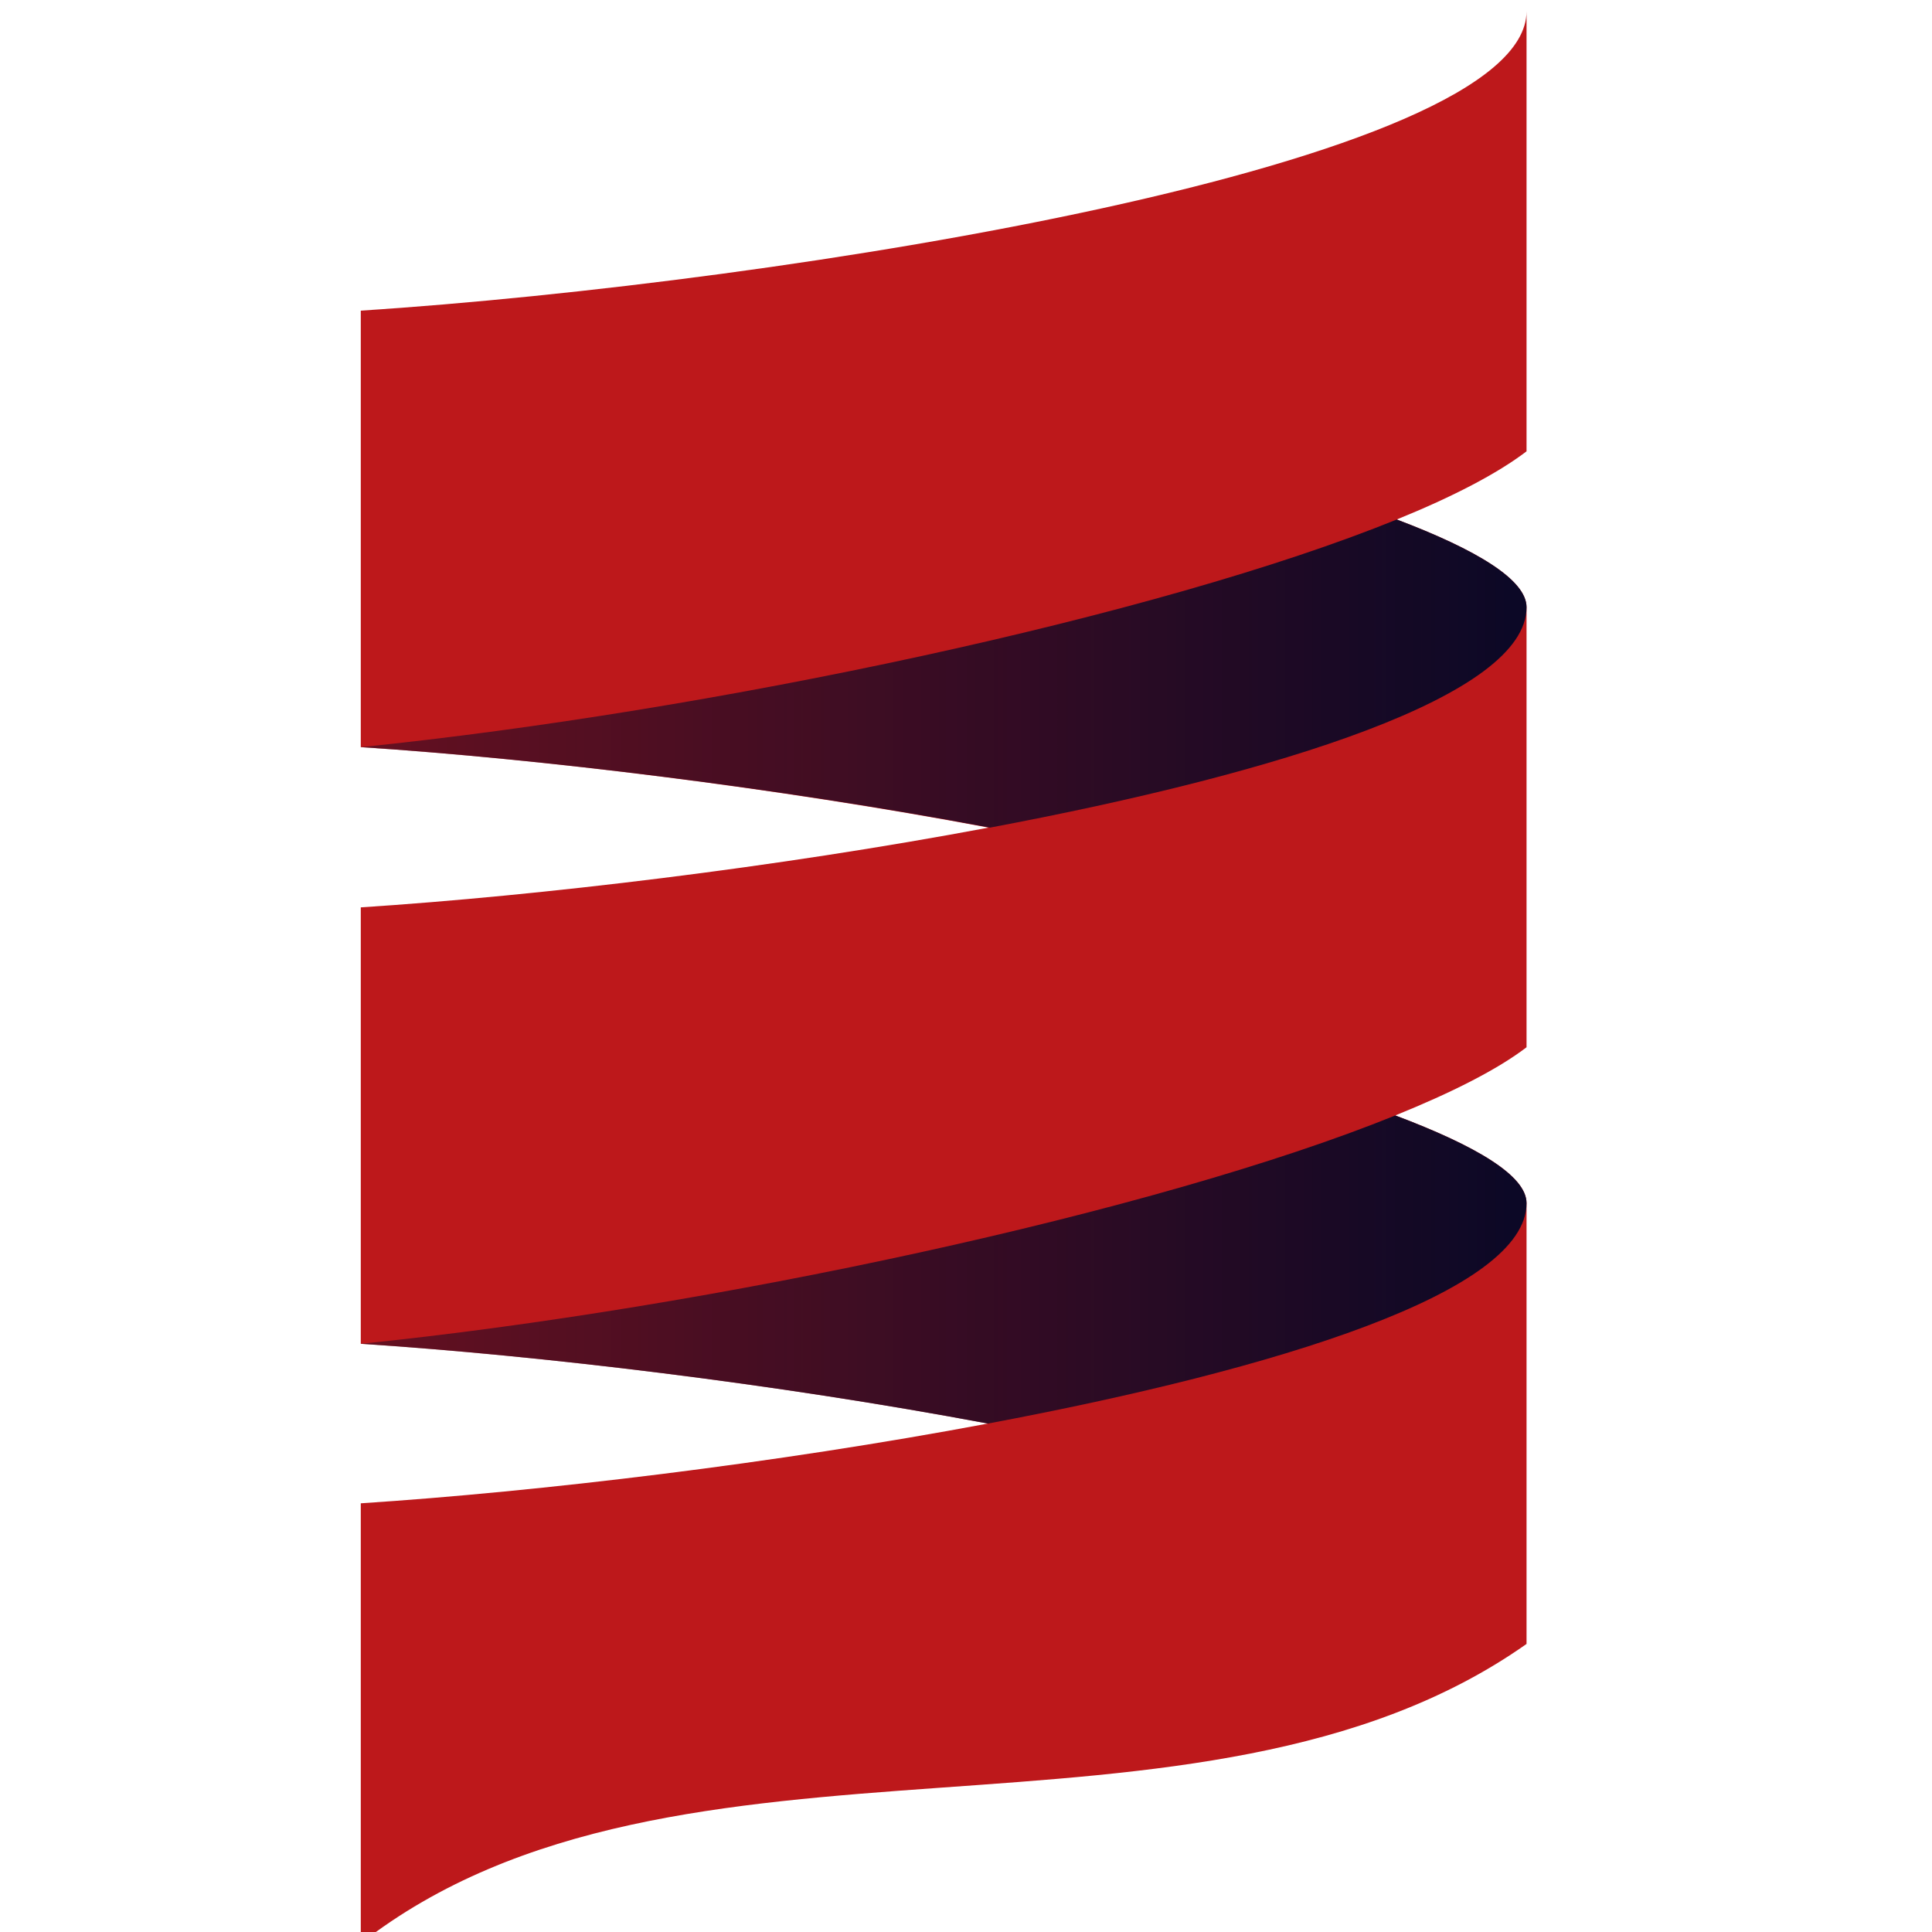 <?xml version="1.0" encoding="UTF-8" standalone="no"?>
<!-- Created with Inkscape (http://www.inkscape.org/) -->

<svg
   xmlns:dc="http://purl.org/dc/elements/1.1/"
   xmlns:cc="http://creativecommons.org/ns#"
   xmlns:rdf="http://www.w3.org/1999/02/22-rdf-syntax-ns#"
   xmlns:svg="http://www.w3.org/2000/svg"
   xmlns="http://www.w3.org/2000/svg"
   xmlns:xlink="http://www.w3.org/1999/xlink"
   xmlns:sodipodi="http://sodipodi.sourceforge.net/DTD/sodipodi-0.dtd"
   xmlns:inkscape="http://www.inkscape.org/namespaces/inkscape"
   version="1.0"
   width="128"
   height="128"
   id="svg3246"
   inkscape:version="0.92.2 2405546, 2018-03-11"
   sodipodi:docname="scala-1.svg"
   inkscape:export-filename="/Users/andrew/Downloads/scala.png"
   inkscape:export-xdpi="90"
   inkscape:export-ydpi="90">
  <sodipodi:namedview
     pagecolor="#ffffff"
     bordercolor="#666666"
     borderopacity="1"
     objecttolerance="10"
     gridtolerance="10"
     guidetolerance="10"
     inkscape:pageopacity="0"
     inkscape:pageshadow="2"
     inkscape:window-width="1920"
     inkscape:window-height="1023"
     id="namedview4011"
     showgrid="false"
     inkscape:zoom="4.0406829"
     inkscape:cx="94.30524"
     inkscape:cy="49.312148"
     inkscape:window-x="0"
     inkscape:window-y="0"
     inkscape:window-maximized="1"
     inkscape:current-layer="svg3246" />
  <defs
     id="defs2426">
    <linearGradient
       id="linearGradient5059">
      <stop
         style="stop-color:#0b0826;stop-opacity:0.498;"
         offset="0"
         id="stop5061" />
      <stop
         style="stop-color:#0b0826;stop-opacity:1;"
         offset="1"
         id="stop5063" />
    </linearGradient>
    <linearGradient
       x1="112.499"
       y1="6.137"
       x2="112.499"
       y2="129.347"
       id="path1082_2_"
       gradientUnits="userSpaceOnUse"
       gradientTransform="translate(287,-83)">
      <stop
         id="stop193"
         style="stop-color:#ffffff;stop-opacity:0"
         offset="0" />
      <stop
         id="stop195"
         style="stop-color:#ffffff;stop-opacity:0.275"
         offset="1" />
      <midPointStop
         offset="0"
         style="stop-color:#FFFFFF"
         id="midPointStop197" />
      <midPointStop
         offset="0.5"
         style="stop-color:#FFFFFF"
         id="midPointStop199" />
      <midPointStop
         offset="1"
         style="stop-color:#000000"
         id="midPointStop201" />
    </linearGradient>
    <linearGradient
       x1="541.335"
       y1="104.507"
       x2="606.912"
       y2="303.14"
       id="linearGradient3817"
       xlink:href="#path1082_2_"
       gradientUnits="userSpaceOnUse"
       gradientTransform="matrix(-0.607,0,0,0.607,581.833,65.834)" />
    <linearGradient
       inkscape:collect="always"
       xlink:href="#path1082_2_"
       id="linearGradient4531"
       gradientUnits="userSpaceOnUse"
       gradientTransform="matrix(-0.607,0,0,0.607,524.315,9.232)"
       x1="541.335"
       y1="104.507"
       x2="606.912"
       y2="303.14" />
    <linearGradient
       inkscape:collect="always"
       xlink:href="#linearGradient5059"
       id="linearGradient5065"
       x1="102.875"
       y1="170.422"
       x2="153.125"
       y2="170.422"
       gradientUnits="userSpaceOnUse" />
    <linearGradient
       inkscape:collect="always"
       xlink:href="#linearGradient5059"
       id="linearGradient5071"
       gradientUnits="userSpaceOnUse"
       x1="102.875"
       y1="170.422"
       x2="153.125"
       y2="170.422" />
  </defs>
  <g
     id="g5067"
     transform="matrix(1.537,0,0,1.537,-134.216,-197.573)">
    <path
       sodipodi:nodetypes="csccsccccccccccccc"
       inkscape:connector-curvature="0"
       id="rect4525"
       d="m 153.125,199.406 v -19 c 0,-1.184 -2.169,-2.468 -5.656,-3.781 2.444,-0.99 4.398,-1.977 5.656,-2.938 v -18.969 c 0,-1.177 -2.142,-2.475 -5.594,-3.781 2.42,-0.982 4.344,-1.984 5.594,-2.938 v -18.969 c 0,6.615 -31.928,11.709 -50.25,12.906 V 160.75 c 7.739,0.506 17.9,1.745 27.062,3.469 -9.162,1.723 -19.324,2.932 -27.062,3.438 v 18.812 c 7.73,0.505 17.877,1.717 27.031,3.438 -9.154,1.72 -19.302,2.932 -27.031,3.438 v 18.812 0.156 c 13.634,-10.638 36.116,-2.942 50.25,-12.906 z"
       style="fill:#bd181b;fill-opacity:1;fill-rule:nonzero;stroke:none" />
    <path
       id="path3857"
       d="m 147.531,150.938 c -10.264,4.17 -29.533,8.267 -44.656,9.812 7.756,0.507 17.946,1.739 27.125,3.469 12.501,-2.355 23.125,-5.684 23.125,-9.5 0,-1.177 -2.142,-2.475 -5.594,-3.781 z m -0.062,25.688 c -10.277,4.163 -29.495,8.301 -44.594,9.844 7.73,0.505 17.877,1.717 27.031,3.438 12.54,-2.356 23.219,-5.675 23.219,-9.5 0,-1.184 -2.169,-2.468 -5.656,-3.781 z"
       style="fill:url(#linearGradient5071);fill-opacity:1;fill-rule:evenodd;stroke:none"
       inkscape:connector-curvature="0" />
  </g>
</svg>

